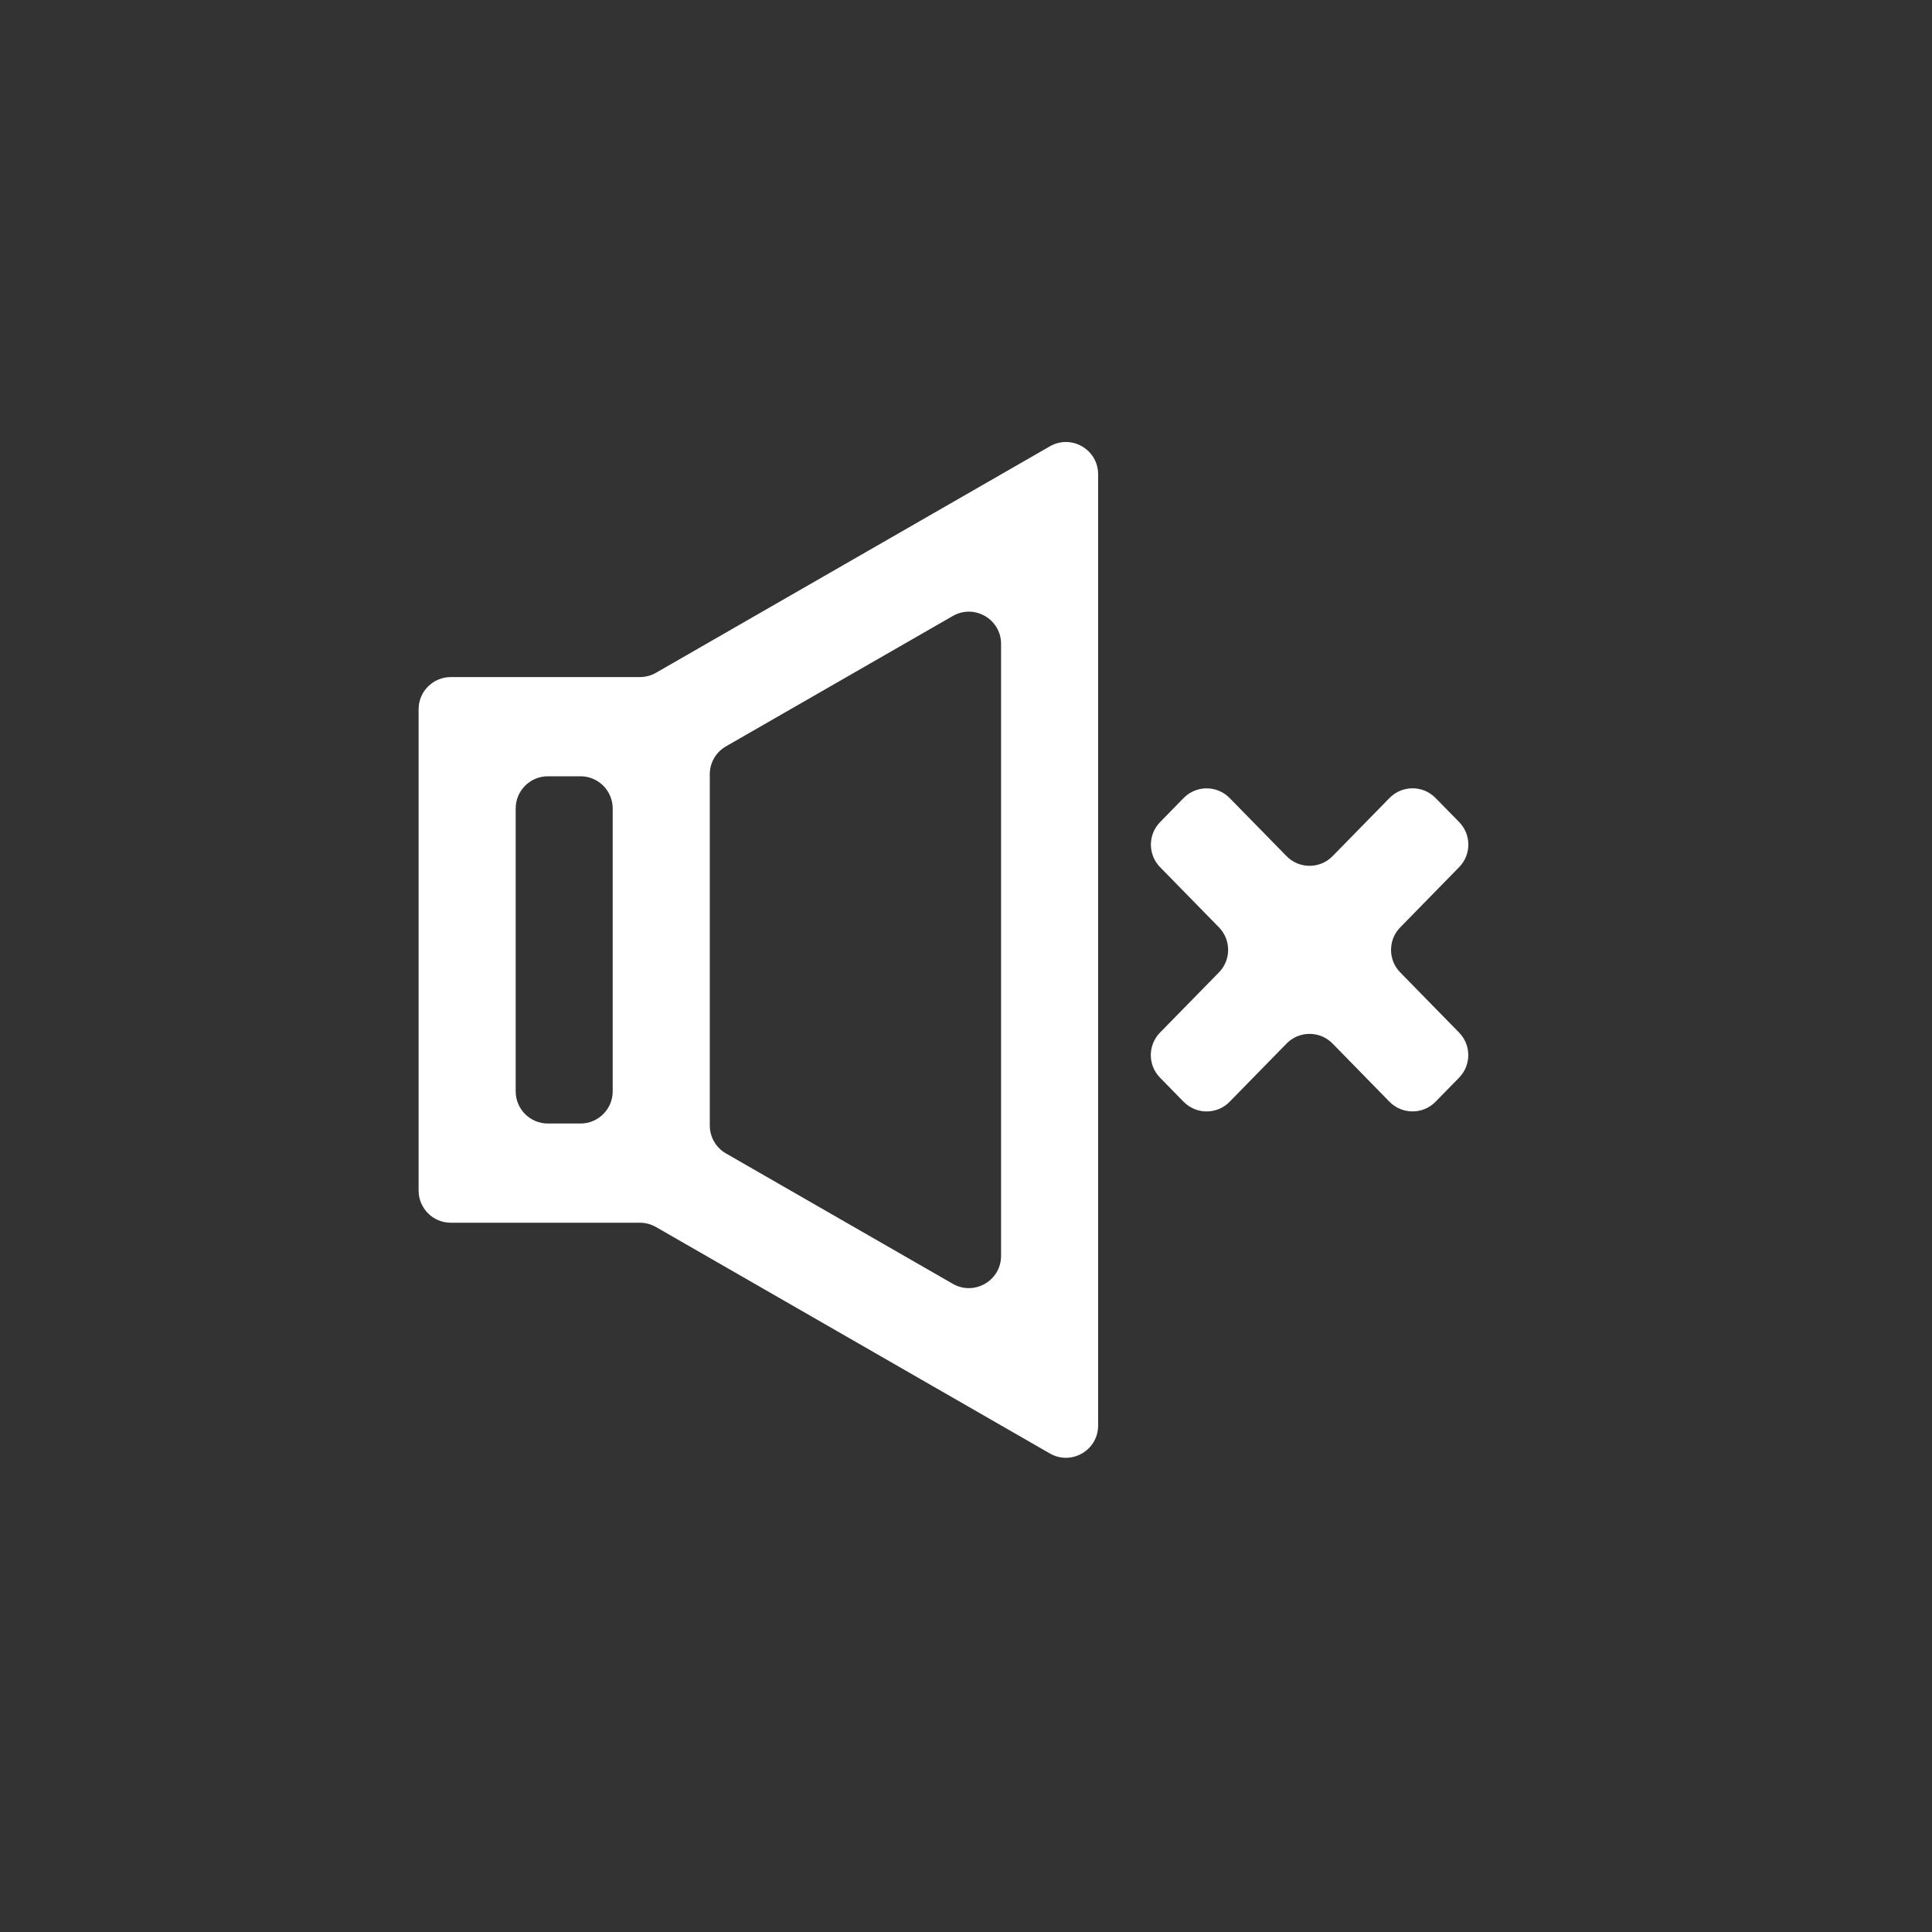 <svg width="60" height="60" viewBox="0 0 60 60" fill="none" xmlns="http://www.w3.org/2000/svg">
<rect x="0" y="0" width="60" height="60" fill="#333333" stroke="none"/>
<g clip-path="url(#clip0_11486_3059)">
<path d="M32.605 13.861C33.272 13.478 34.103 13.959 34.103 14.728V44.272C34.103 45.041 33.272 45.522 32.605 45.139L20.372 38.106C20.22 38.019 20.049 37.973 19.874 37.973H14C13.448 37.973 13 37.526 13 36.973V22.027C13 21.474 13.448 21.027 14 21.027H19.874C20.049 21.027 20.22 20.981 20.372 20.894L32.605 13.861ZM19.028 25.108C19.028 24.556 18.58 24.108 18.028 24.108H17.015C16.462 24.108 16.015 24.556 16.015 25.108V33.892C16.015 34.444 16.462 34.892 17.015 34.892H18.028C18.58 34.892 19.028 34.444 19.028 33.892V25.108ZM22.043 34.953C22.043 35.311 22.234 35.642 22.544 35.82L29.59 39.87C30.257 40.253 31.089 39.772 31.089 39.003V19.997C31.089 19.228 30.257 18.747 29.59 19.13L22.545 23.179C22.234 23.357 22.043 23.688 22.043 24.046V34.953ZM36.758 24.784C37.15 24.383 37.795 24.383 38.188 24.784L39.955 26.589C40.347 26.989 40.992 26.989 41.384 26.589L43.153 24.782C43.545 24.382 44.189 24.381 44.582 24.782L45.315 25.53C45.696 25.919 45.696 26.54 45.316 26.929L43.485 28.801C43.105 29.189 43.105 29.811 43.485 30.199L45.314 32.068C45.694 32.457 45.694 33.078 45.314 33.467L44.582 34.216C44.19 34.616 43.544 34.616 43.152 34.216L41.385 32.409C40.992 32.008 40.347 32.008 39.955 32.409L38.187 34.216C37.795 34.617 37.15 34.617 36.758 34.216L36.025 33.467C35.644 33.079 35.644 32.457 36.025 32.068L37.855 30.199C38.236 29.811 38.236 29.189 37.856 28.8L36.027 26.93C35.647 26.541 35.647 25.92 36.027 25.532L36.758 24.784Z" fill="white"/>
</g>
<defs>
<clipPath id="clip0_11486_3059">
<rect width="35" height="35" fill="white" transform="translate(12.5 12.5)"/>
</clipPath>
</defs>
</svg>
